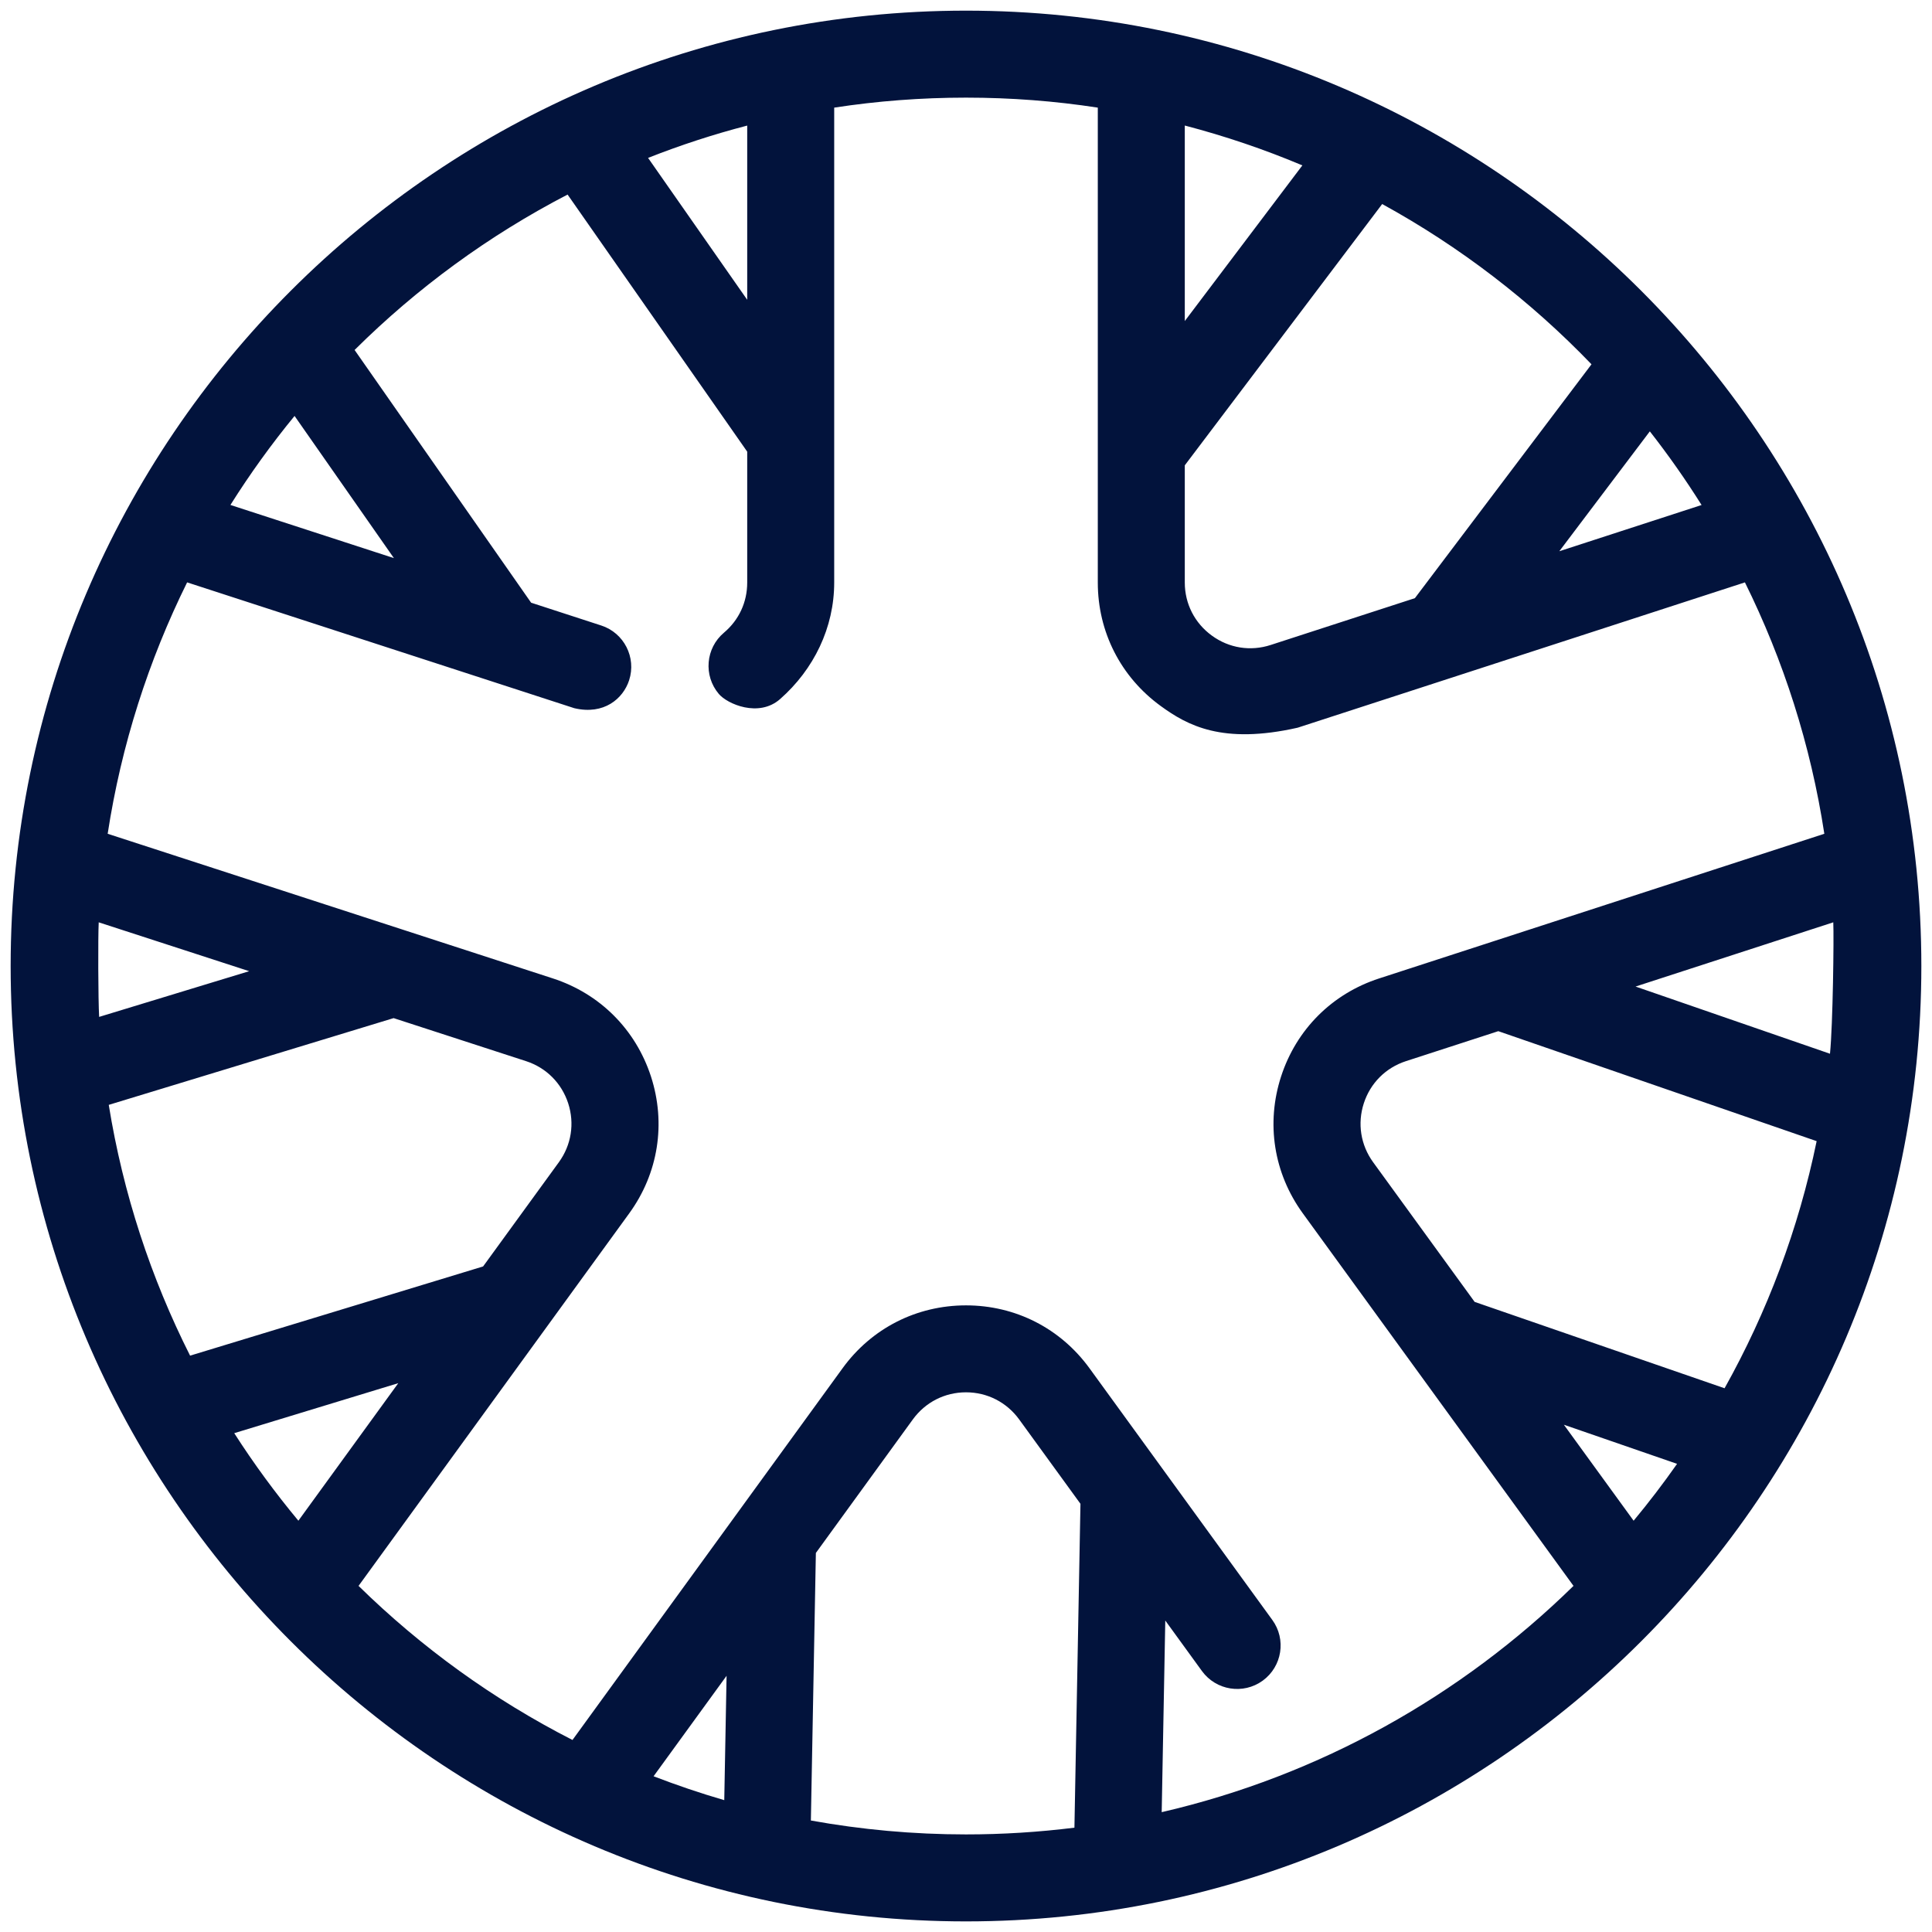 <svg width="41" height="41" viewBox="0 0 41 41" fill="none" xmlns="http://www.w3.org/2000/svg">
<path d="M20.5 0.226C9.32 0.226 0.226 9.321 0.226 20.5C0.226 31.68 9.32 40.775 20.5 40.775C31.68 40.775 40.774 31.68 40.774 20.5C40.774 9.321 31.68 0.226 20.5 0.226ZM33.774 7.731L30.026 12.694L26.967 13.687C26.538 13.827 26.083 13.755 25.718 13.489C25.353 13.224 25.143 12.813 25.143 12.362V9.875L29.332 4.33C30.982 5.235 32.479 6.385 33.774 7.731V7.731ZM35.012 9.154C35.404 9.655 35.771 10.177 36.11 10.717L33.091 11.698L35.012 9.154ZM25.143 2.664C26 2.888 26.834 3.171 27.638 3.51L25.143 6.813V2.664ZM23.297 2.284V12.362C23.297 13.411 23.784 14.366 24.633 14.983C25.197 15.393 25.938 15.804 27.538 15.443L37.03 12.359C37.848 14.013 38.426 15.806 38.715 17.694L29.267 20.764C28.269 21.088 27.511 21.846 27.187 22.843C26.863 23.841 27.031 24.9 27.647 25.748L33.392 33.655C31.013 35.987 28.007 37.682 24.653 38.457L24.729 34.39L25.507 35.462C25.807 35.874 26.384 35.966 26.797 35.666C27.209 35.366 27.3 34.789 27 34.377L23.121 29.037C22.504 28.188 21.549 27.702 20.5 27.702C19.451 27.702 18.496 28.188 17.88 29.037L12.149 36.925C10.471 36.069 8.942 34.962 7.609 33.655L13.354 25.748C13.97 24.9 14.138 23.841 13.814 22.843C13.489 21.846 12.731 21.088 11.734 20.764L2.285 17.694C2.575 15.806 3.153 14.013 3.971 12.359L12.188 15.029C12.818 15.178 13.224 14.826 13.351 14.436C13.508 13.952 13.243 13.431 12.759 13.274L11.271 12.79L7.525 7.427C8.85 6.111 10.373 4.996 12.045 4.129L15.857 9.585V12.362C15.857 12.78 15.682 13.157 15.364 13.426C14.974 13.754 14.925 14.337 15.254 14.726C15.436 14.942 16.104 15.232 16.554 14.836C17.271 14.206 17.703 13.319 17.703 12.362V2.284C18.615 2.144 19.549 2.072 20.5 2.072C21.451 2.072 22.385 2.144 23.297 2.284V2.284ZM38.835 22.362L34.709 20.936L38.905 19.573C38.92 19.88 38.897 21.749 38.835 22.362ZM33.188 30.235L35.59 31.065C35.299 31.48 34.991 31.883 34.668 32.272L33.188 30.235ZM31.294 27.628L29.14 24.664C28.875 24.299 28.803 23.843 28.942 23.414C29.081 22.985 29.408 22.658 29.837 22.519L31.796 21.883L38.552 24.217C38.168 26.083 37.501 27.846 36.598 29.461L31.294 27.628ZM15.419 35.563L15.37 38.202C14.861 38.054 14.361 37.884 13.87 37.695L15.419 35.563ZM2.095 19.573L5.288 20.61L2.104 21.58C2.083 21.222 2.079 19.88 2.095 19.573ZM8.353 21.606L11.163 22.519C11.592 22.658 11.918 22.985 12.058 23.414C12.197 23.843 12.125 24.299 11.86 24.664L10.252 26.876L4.034 28.769C3.203 27.121 2.612 25.331 2.308 23.447L8.353 21.606ZM8.452 29.353L6.332 32.272C5.842 31.682 5.386 31.062 4.971 30.414L8.452 29.353ZM8.359 11.844L4.89 10.716C5.304 10.058 5.759 9.426 6.251 8.827L8.359 11.844ZM15.857 6.362L13.753 3.351C14.436 3.081 15.138 2.852 15.857 2.665V6.362ZM17.208 38.634L17.314 32.956L19.372 30.122C19.638 29.757 20.049 29.547 20.5 29.547C20.951 29.547 21.362 29.757 21.628 30.122L22.929 31.913L22.801 38.786C22.047 38.88 21.279 38.929 20.5 38.929C19.377 38.929 18.276 38.827 17.208 38.634V38.634Z" fill="#02133C"/>
</svg>
